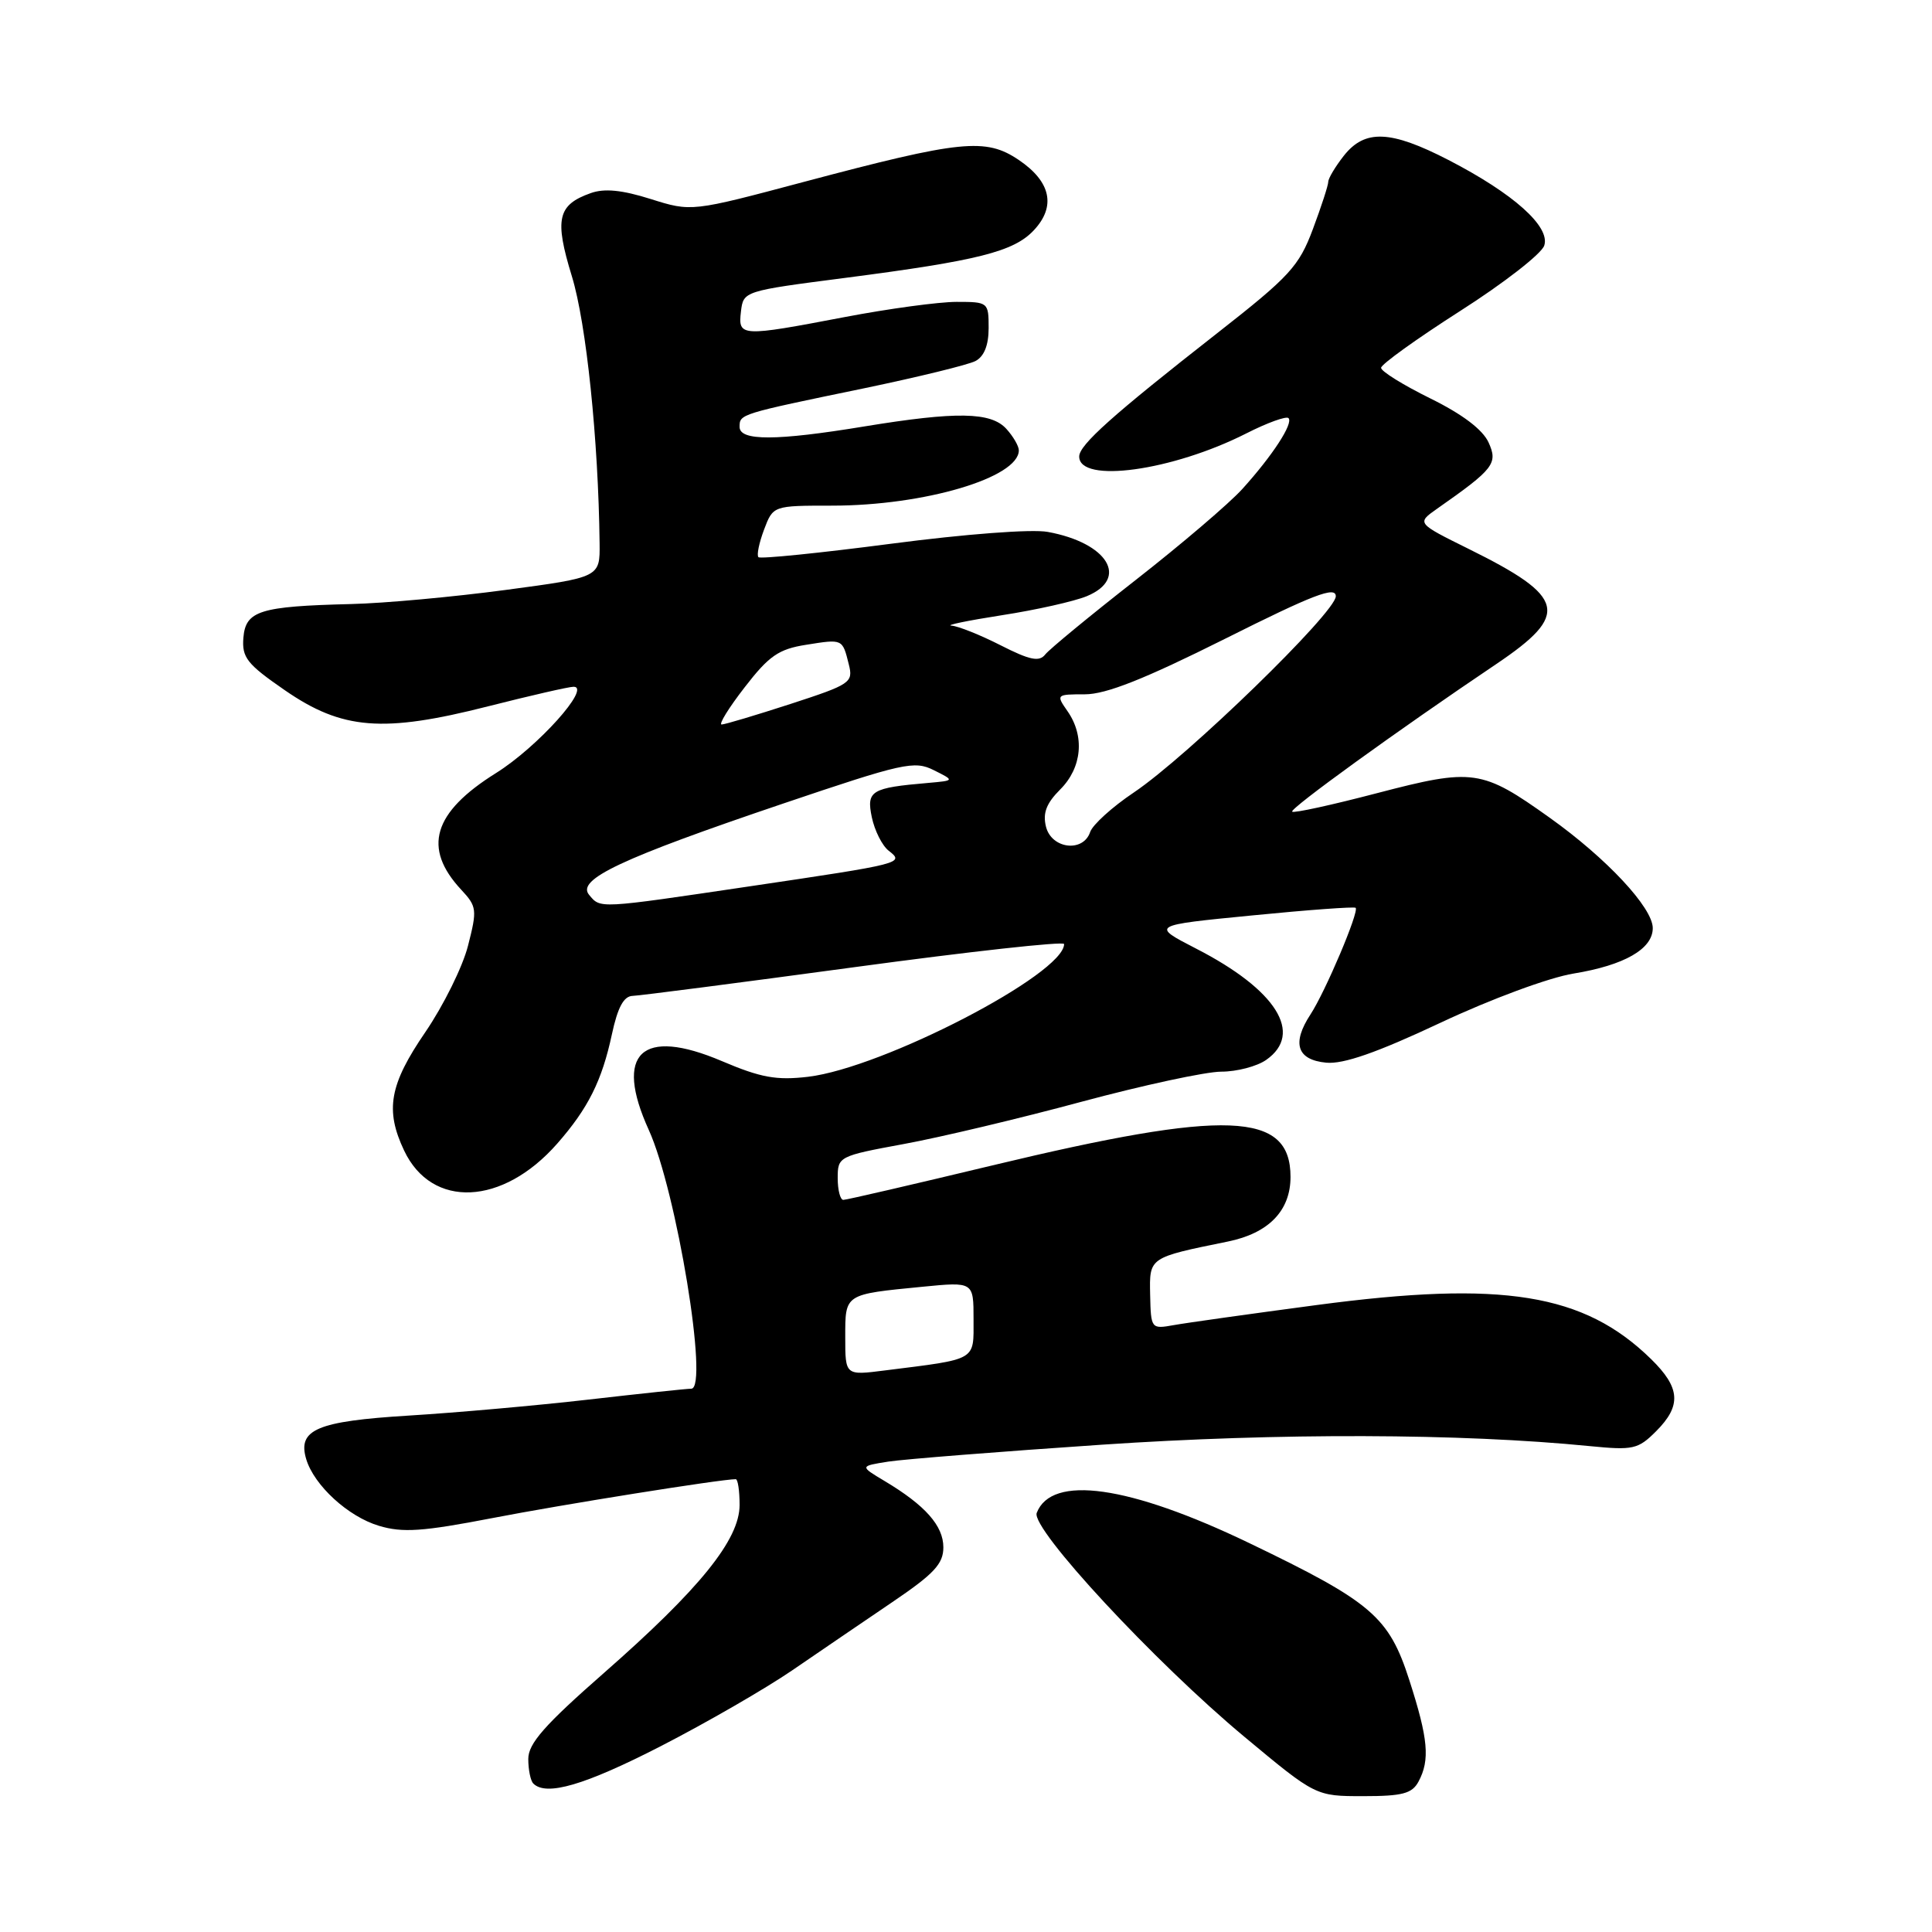 <?xml version="1.0" encoding="UTF-8" standalone="no"?>
<!DOCTYPE svg PUBLIC "-//W3C//DTD SVG 1.1//EN" "http://www.w3.org/Graphics/SVG/1.1/DTD/svg11.dtd" >
<svg xmlns="http://www.w3.org/2000/svg" xmlns:xlink="http://www.w3.org/1999/xlink" version="1.1" viewBox="0 0 256 256">
 <g >
 <path fill="currentColor"
d=" M 187.96 236.07 C 189.50 233.20 189.25 230.41 186.75 222.65 C 184.04 214.21 181.76 212.27 165.50 204.45 C 149.60 196.81 139.34 195.36 137.37 200.47 C 136.58 202.54 153.03 220.27 164.92 230.16 C 174.34 238.00 174.34 238.00 180.64 238.00 C 185.83 238.00 187.11 237.66 187.96 236.07 Z  M 87.55 231.38 C 93.57 228.29 101.42 223.76 105.00 221.31 C 108.58 218.86 114.54 214.79 118.25 212.28 C 123.77 208.54 125.00 207.22 125.00 205.03 C 125.00 202.17 122.60 199.46 117.21 196.24 C 113.91 194.27 113.91 194.27 117.71 193.67 C 119.79 193.35 132.53 192.34 146.00 191.43 C 169.41 189.85 193.56 189.92 210.68 191.62 C 216.39 192.18 217.05 192.04 219.43 189.66 C 222.83 186.26 222.67 183.89 218.77 180.08 C 209.88 171.39 199.13 169.65 174.50 172.92 C 165.70 174.09 157.15 175.29 155.50 175.59 C 152.54 176.12 152.50 176.07 152.40 171.56 C 152.30 166.58 152.20 166.65 162.70 164.51 C 168.10 163.41 171.00 160.43 171.00 155.95 C 171.00 147.27 162.62 146.95 131.50 154.42 C 121.05 156.93 112.16 158.99 111.75 158.99 C 111.34 159.00 111.00 157.70 111.00 156.10 C 111.00 153.25 111.14 153.18 119.75 151.59 C 124.56 150.71 135.16 148.19 143.30 145.99 C 151.45 143.80 159.78 142.00 161.83 142.00 C 163.88 142.00 166.56 141.30 167.78 140.44 C 172.77 136.95 169.12 131.15 158.50 125.70 C 152.50 122.61 152.50 122.61 165.91 121.30 C 173.28 120.57 179.46 120.12 179.63 120.29 C 180.12 120.78 175.62 131.40 173.65 134.41 C 171.14 138.24 171.85 140.44 175.73 140.81 C 178.00 141.03 182.45 139.48 190.85 135.53 C 197.59 132.36 205.26 129.53 208.51 129.00 C 215.24 127.90 219.00 125.74 219.00 122.98 C 219.00 120.28 212.89 113.73 205.34 108.35 C 196.34 101.93 195.21 101.77 182.49 105.09 C 176.50 106.66 171.43 107.77 171.22 107.55 C 170.84 107.17 185.22 96.77 198.25 88.00 C 208.06 81.39 207.52 79.12 194.60 72.73 C 187.71 69.32 187.71 69.32 190.42 67.41 C 197.96 62.13 198.51 61.41 197.24 58.62 C 196.46 56.92 193.77 54.88 189.52 52.79 C 185.93 51.02 183.00 49.20 183.00 48.74 C 183.00 48.28 187.72 44.89 193.49 41.20 C 199.26 37.52 204.27 33.62 204.62 32.54 C 205.45 30.03 200.55 25.65 191.93 21.20 C 184.25 17.24 180.85 17.11 178.07 20.63 C 176.93 22.08 176.00 23.64 176.00 24.10 C 176.00 24.55 175.08 27.38 173.96 30.37 C 172.12 35.29 170.89 36.63 161.27 44.16 C 147.42 55.00 143.00 58.95 143.00 60.49 C 143.00 64.10 155.33 62.40 165.12 57.44 C 167.91 56.02 170.44 55.11 170.73 55.40 C 171.41 56.08 168.62 60.37 164.61 64.80 C 162.90 66.69 156.55 72.11 150.50 76.84 C 144.45 81.57 139.05 86.02 138.50 86.72 C 137.71 87.73 136.47 87.48 132.58 85.50 C 129.87 84.12 126.95 82.96 126.08 82.90 C 125.21 82.85 128.21 82.23 132.75 81.52 C 137.29 80.82 142.35 79.68 144.00 79.00 C 149.66 76.66 146.79 71.93 138.83 70.48 C 136.72 70.09 127.91 70.76 118.06 72.05 C 108.65 73.28 100.75 74.08 100.50 73.83 C 100.24 73.58 100.58 71.94 101.24 70.18 C 102.44 67.00 102.44 67.00 110.26 67.00 C 122.48 67.00 135.00 63.29 135.00 59.67 C 135.00 59.11 134.26 57.83 133.35 56.83 C 131.31 54.58 126.76 54.50 114.50 56.51 C 102.85 58.43 98.00 58.44 98.00 56.57 C 98.00 54.86 97.96 54.87 114.50 51.45 C 121.65 49.96 128.29 48.34 129.25 47.84 C 130.40 47.24 131.00 45.75 131.00 43.46 C 131.00 40.05 130.93 40.00 126.75 40.00 C 124.41 40.00 117.77 40.90 112.00 42.00 C 98.11 44.65 97.79 44.63 98.18 41.28 C 98.50 38.57 98.55 38.56 112.00 36.82 C 129.59 34.54 134.32 33.35 136.98 30.52 C 139.95 27.36 139.26 24.08 135.00 21.20 C 130.61 18.23 127.37 18.56 106.56 24.09 C 91.62 28.07 91.62 28.07 86.22 26.37 C 82.42 25.17 80.08 24.94 78.27 25.59 C 73.87 27.15 73.45 29.03 75.78 36.62 C 77.69 42.86 79.29 58.28 79.45 72.00 C 79.50 76.50 79.50 76.50 67.00 78.17 C 60.12 79.09 50.90 79.94 46.50 80.04 C 34.43 80.34 32.55 80.92 32.25 84.50 C 32.04 87.13 32.72 87.99 37.73 91.45 C 45.34 96.71 50.74 97.14 64.68 93.59 C 70.28 92.17 75.37 91.00 76.00 91.00 C 78.41 91.00 71.23 98.99 65.73 102.43 C 57.36 107.66 55.96 112.36 61.12 117.90 C 63.19 120.12 63.24 120.54 62.01 125.33 C 61.30 128.12 58.75 133.26 56.36 136.76 C 51.60 143.71 51.00 147.08 53.55 152.46 C 57.22 160.20 66.60 159.77 73.83 151.54 C 77.93 146.87 79.76 143.21 81.08 137.05 C 81.85 133.47 82.65 131.99 83.83 131.96 C 84.75 131.93 97.99 130.22 113.25 128.15 C 128.51 126.08 141.00 124.70 141.00 125.09 C 141.00 129.06 117.00 141.50 107.07 142.68 C 102.88 143.17 100.82 142.80 95.65 140.60 C 85.00 136.07 81.33 139.53 85.97 149.73 C 89.65 157.84 93.95 183.99 91.60 184.01 C 91.00 184.01 84.88 184.66 78.00 185.45 C 71.12 186.24 60.41 187.19 54.19 187.57 C 41.99 188.32 39.39 189.42 40.58 193.36 C 41.63 196.83 46.13 200.96 50.22 202.18 C 53.35 203.12 55.99 202.94 65.26 201.15 C 74.49 199.36 95.53 196.00 97.49 196.00 C 97.77 196.00 98.00 197.53 98.00 199.41 C 98.00 204.01 92.74 210.52 80.02 221.68 C 72.15 228.58 70.00 231.03 70.00 233.07 C 70.00 234.50 70.30 235.97 70.67 236.33 C 72.38 238.04 77.48 236.55 87.55 231.38 Z  M 112.00 177.20 C 112.00 171.41 111.84 171.52 122.25 170.50 C 129.00 169.84 129.00 169.84 129.00 174.81 C 129.00 180.37 129.58 180.04 117.25 181.59 C 112.00 182.26 112.00 182.26 112.00 177.20 Z  M 78.05 118.56 C 76.37 116.53 82.31 113.74 103.73 106.49 C 119.69 101.09 121.16 100.76 123.73 102.05 C 126.50 103.43 126.50 103.43 123.00 103.74 C 115.42 104.39 114.79 104.77 115.52 108.29 C 115.89 110.05 116.89 112.05 117.75 112.72 C 119.87 114.38 119.68 114.43 99.29 117.45 C 79.12 120.44 79.59 120.41 78.05 118.56 Z  M 138.60 109.55 C 138.15 107.74 138.64 106.45 140.49 104.60 C 143.38 101.71 143.76 97.53 141.44 94.22 C 139.92 92.04 139.96 92.00 143.75 92.00 C 146.56 92.00 151.65 89.98 162.31 84.65 C 174.04 78.77 177.00 77.64 177.00 79.01 C 177.00 81.14 157.36 100.22 150.25 105.00 C 147.38 106.92 144.77 109.29 144.45 110.25 C 143.53 112.99 139.34 112.49 138.60 109.55 Z  M 98.68 91.06 C 101.89 86.90 103.18 86.01 106.80 85.44 C 111.69 84.66 111.62 84.63 112.47 88.03 C 113.08 90.44 112.72 90.68 104.74 93.28 C 100.14 94.77 96.04 96.00 95.62 96.00 C 95.20 96.00 96.57 93.78 98.68 91.06 Z "/>
</g>
</svg>
